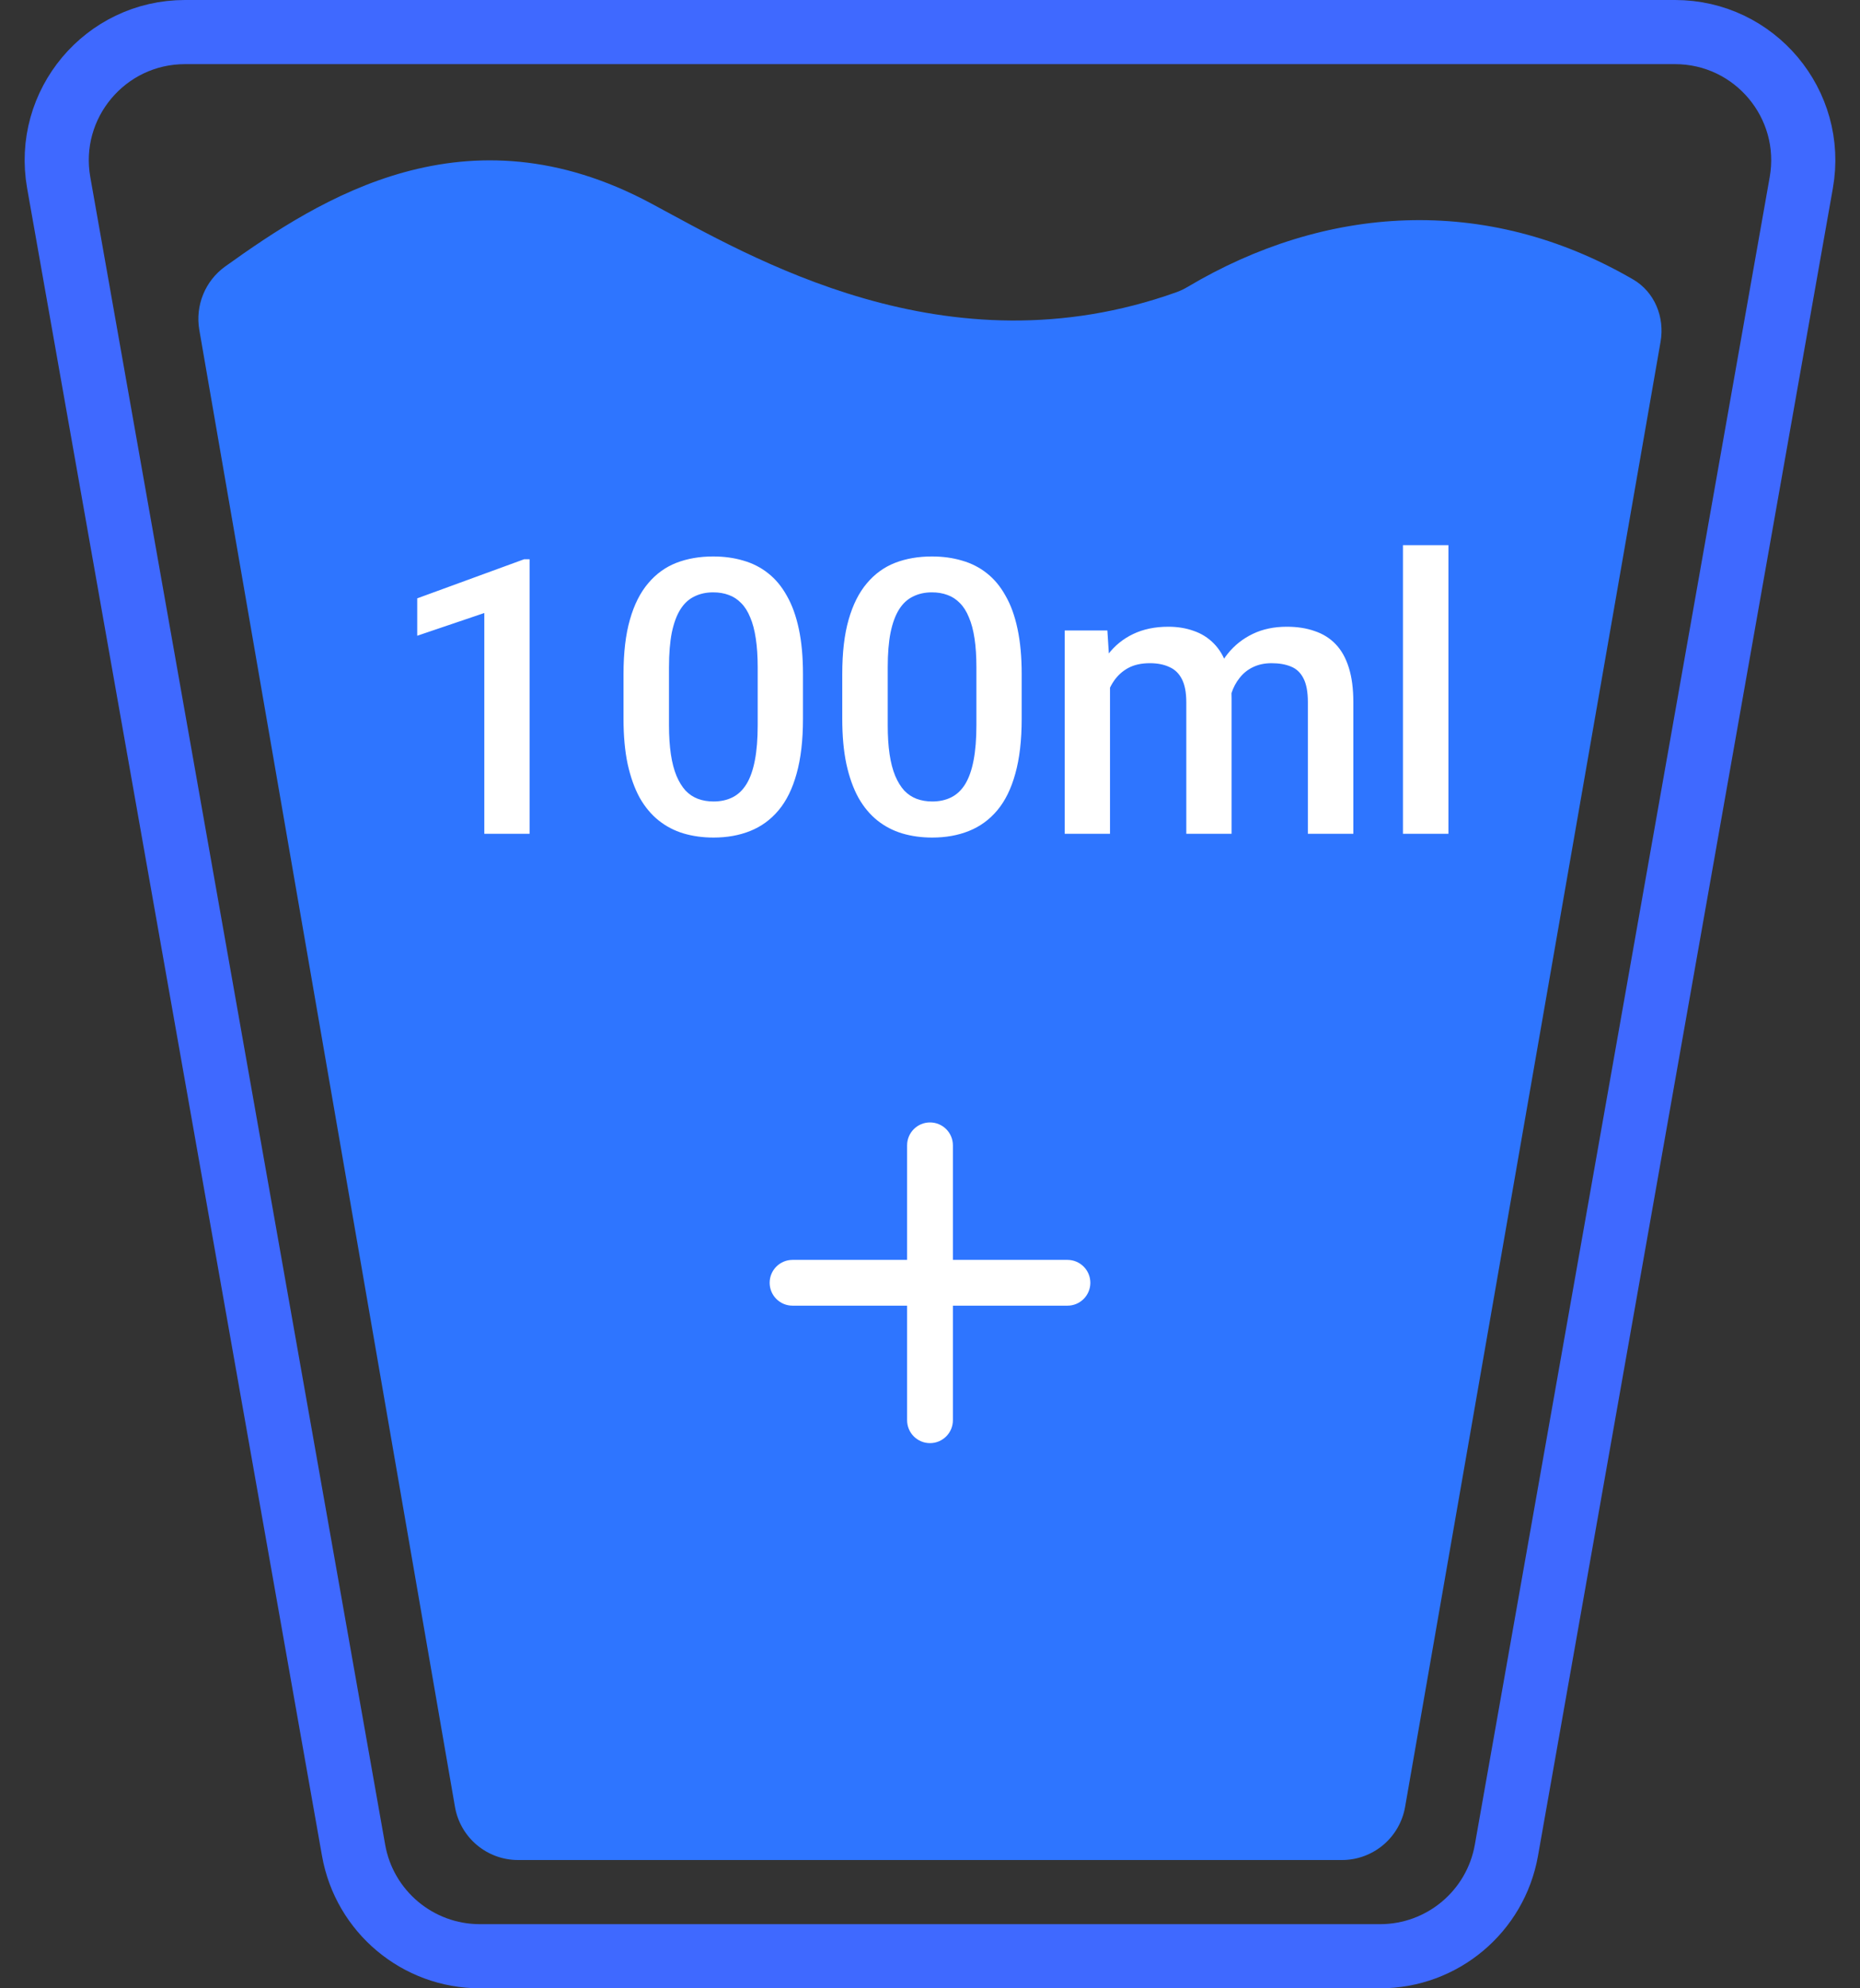 <svg width="58" height="62" viewBox="0 0 58 62" fill="none" xmlns="http://www.w3.org/2000/svg">
<rect x="0" y="0" width="58" height="62" fill="#333333" stroke="none"/>
<path d="M20.297 6.34C14.538 3.254 9.995 6.178 7.021 8.31C6.396 8.759 6.084 9.528 6.215 10.287L14.187 56.341C14.352 57.3 15.184 58 16.157 58H41.845C42.817 58 43.648 57.301 43.815 56.343L51.781 10.657C51.915 9.891 51.597 9.105 50.925 8.714C46.301 6.026 41.297 6.41 37.034 8.946C36.924 9.011 36.806 9.069 36.685 9.112C29.501 11.68 23.379 7.991 20.297 6.34Z" fill="#2E75FF"/>
<path d="M52.231 1H5.769C3.282 1 1.397 3.247 1.831 5.697L11.026 57.697C11.364 59.607 13.025 61 14.965 61H43.035C44.975 61 46.636 59.607 46.974 57.697L56.169 5.697C56.603 3.247 54.718 1 52.231 1Z" stroke="#3F69FF" stroke-width="2"/>
<path d="M16.514 17.439V26H15.102V19.115L13.01 19.824V18.658L16.344 17.439H16.514ZM25.039 21.02V22.414C25.039 23.082 24.973 23.652 24.84 24.125C24.711 24.594 24.523 24.975 24.277 25.268C24.031 25.561 23.736 25.775 23.393 25.912C23.053 26.049 22.672 26.117 22.25 26.117C21.914 26.117 21.602 26.074 21.312 25.988C21.027 25.902 20.77 25.768 20.539 25.584C20.309 25.4 20.111 25.164 19.947 24.875C19.787 24.582 19.662 24.232 19.572 23.826C19.486 23.42 19.443 22.949 19.443 22.414V21.02C19.443 20.348 19.51 19.781 19.643 19.32C19.775 18.855 19.965 18.479 20.211 18.189C20.457 17.896 20.75 17.684 21.09 17.551C21.434 17.418 21.816 17.352 22.238 17.352C22.578 17.352 22.891 17.395 23.176 17.48C23.465 17.562 23.723 17.693 23.949 17.873C24.18 18.053 24.375 18.287 24.535 18.576C24.699 18.861 24.824 19.207 24.91 19.613C24.996 20.016 25.039 20.484 25.039 21.02ZM23.627 22.613V20.809C23.627 20.469 23.607 20.17 23.568 19.912C23.529 19.65 23.471 19.43 23.393 19.25C23.318 19.066 23.225 18.918 23.111 18.805C22.998 18.688 22.869 18.604 22.725 18.553C22.58 18.498 22.418 18.471 22.238 18.471C22.02 18.471 21.824 18.514 21.652 18.6C21.48 18.682 21.336 18.814 21.219 18.998C21.102 19.182 21.012 19.424 20.949 19.725C20.891 20.021 20.861 20.383 20.861 20.809V22.613C20.861 22.957 20.881 23.26 20.92 23.521C20.959 23.783 21.018 24.008 21.096 24.195C21.174 24.379 21.268 24.531 21.377 24.652C21.49 24.77 21.619 24.855 21.764 24.91C21.912 24.965 22.074 24.992 22.25 24.992C22.473 24.992 22.67 24.949 22.842 24.863C23.014 24.777 23.158 24.641 23.275 24.453C23.393 24.262 23.48 24.014 23.539 23.709C23.598 23.404 23.627 23.039 23.627 22.613ZM31.859 21.02V22.414C31.859 23.082 31.793 23.652 31.66 24.125C31.531 24.594 31.344 24.975 31.098 25.268C30.852 25.561 30.557 25.775 30.213 25.912C29.873 26.049 29.492 26.117 29.07 26.117C28.734 26.117 28.422 26.074 28.133 25.988C27.848 25.902 27.59 25.768 27.359 25.584C27.129 25.4 26.932 25.164 26.768 24.875C26.607 24.582 26.482 24.232 26.393 23.826C26.307 23.42 26.264 22.949 26.264 22.414V21.02C26.264 20.348 26.33 19.781 26.463 19.32C26.596 18.855 26.785 18.479 27.031 18.189C27.277 17.896 27.57 17.684 27.91 17.551C28.254 17.418 28.637 17.352 29.059 17.352C29.398 17.352 29.711 17.395 29.996 17.48C30.285 17.562 30.543 17.693 30.77 17.873C31 18.053 31.195 18.287 31.355 18.576C31.52 18.861 31.645 19.207 31.73 19.613C31.816 20.016 31.859 20.484 31.859 21.02ZM30.447 22.613V20.809C30.447 20.469 30.428 20.17 30.389 19.912C30.35 19.65 30.291 19.43 30.213 19.25C30.139 19.066 30.045 18.918 29.932 18.805C29.818 18.688 29.689 18.604 29.545 18.553C29.4 18.498 29.238 18.471 29.059 18.471C28.84 18.471 28.645 18.514 28.473 18.6C28.301 18.682 28.156 18.814 28.039 18.998C27.922 19.182 27.832 19.424 27.77 19.725C27.711 20.021 27.682 20.383 27.682 20.809V22.613C27.682 22.957 27.701 23.26 27.74 23.521C27.779 23.783 27.838 24.008 27.916 24.195C27.994 24.379 28.088 24.531 28.197 24.652C28.311 24.77 28.439 24.855 28.584 24.91C28.732 24.965 28.895 24.992 29.07 24.992C29.293 24.992 29.49 24.949 29.662 24.863C29.834 24.777 29.979 24.641 30.096 24.453C30.213 24.262 30.301 24.014 30.359 23.709C30.418 23.404 30.447 23.039 30.447 22.613ZM34.613 20.949V26H33.201V19.66H34.531L34.613 20.949ZM34.385 22.596L33.904 22.59C33.904 22.152 33.959 21.748 34.068 21.377C34.178 21.006 34.338 20.684 34.549 20.41C34.76 20.133 35.022 19.92 35.334 19.771C35.65 19.619 36.016 19.543 36.43 19.543C36.719 19.543 36.982 19.586 37.221 19.672C37.463 19.754 37.672 19.885 37.848 20.064C38.027 20.244 38.164 20.475 38.258 20.756C38.355 21.037 38.404 21.377 38.404 21.775V26H36.992V21.898C36.992 21.59 36.945 21.348 36.852 21.172C36.762 20.996 36.631 20.871 36.459 20.797C36.291 20.719 36.09 20.68 35.855 20.68C35.59 20.68 35.363 20.73 35.176 20.832C34.992 20.934 34.842 21.072 34.725 21.248C34.607 21.424 34.522 21.627 34.467 21.857C34.412 22.088 34.385 22.334 34.385 22.596ZM38.316 22.221L37.654 22.367C37.654 21.984 37.707 21.623 37.812 21.283C37.922 20.939 38.08 20.639 38.287 20.381C38.498 20.119 38.758 19.914 39.066 19.766C39.375 19.617 39.728 19.543 40.127 19.543C40.451 19.543 40.74 19.588 40.994 19.678C41.252 19.764 41.471 19.9 41.65 20.088C41.83 20.275 41.967 20.52 42.06 20.82C42.154 21.117 42.201 21.477 42.201 21.898V26H40.783V21.893C40.783 21.572 40.736 21.324 40.643 21.148C40.553 20.973 40.424 20.852 40.256 20.785C40.088 20.715 39.887 20.68 39.652 20.68C39.434 20.68 39.24 20.721 39.072 20.803C38.908 20.881 38.77 20.992 38.656 21.137C38.543 21.277 38.457 21.439 38.398 21.623C38.344 21.807 38.316 22.006 38.316 22.221ZM45.166 17V26H43.748V17H45.166Z" fill="white"/>
<path d="M34 40C34 40.395 33.68 40.714 33.286 40.714H29.714V44.286C29.714 44.68 29.395 45 29 45C28.605 45 28.286 44.68 28.286 44.286V40.714H24.714C24.32 40.714 24 40.395 24 40C24 39.605 24.32 39.286 24.714 39.286H28.286V35.714C28.286 35.32 28.605 35 29 35C29.395 35 29.714 35.32 29.714 35.714V39.286H33.286C33.68 39.286 34 39.605 34 40Z" fill="white"/>
</svg>
